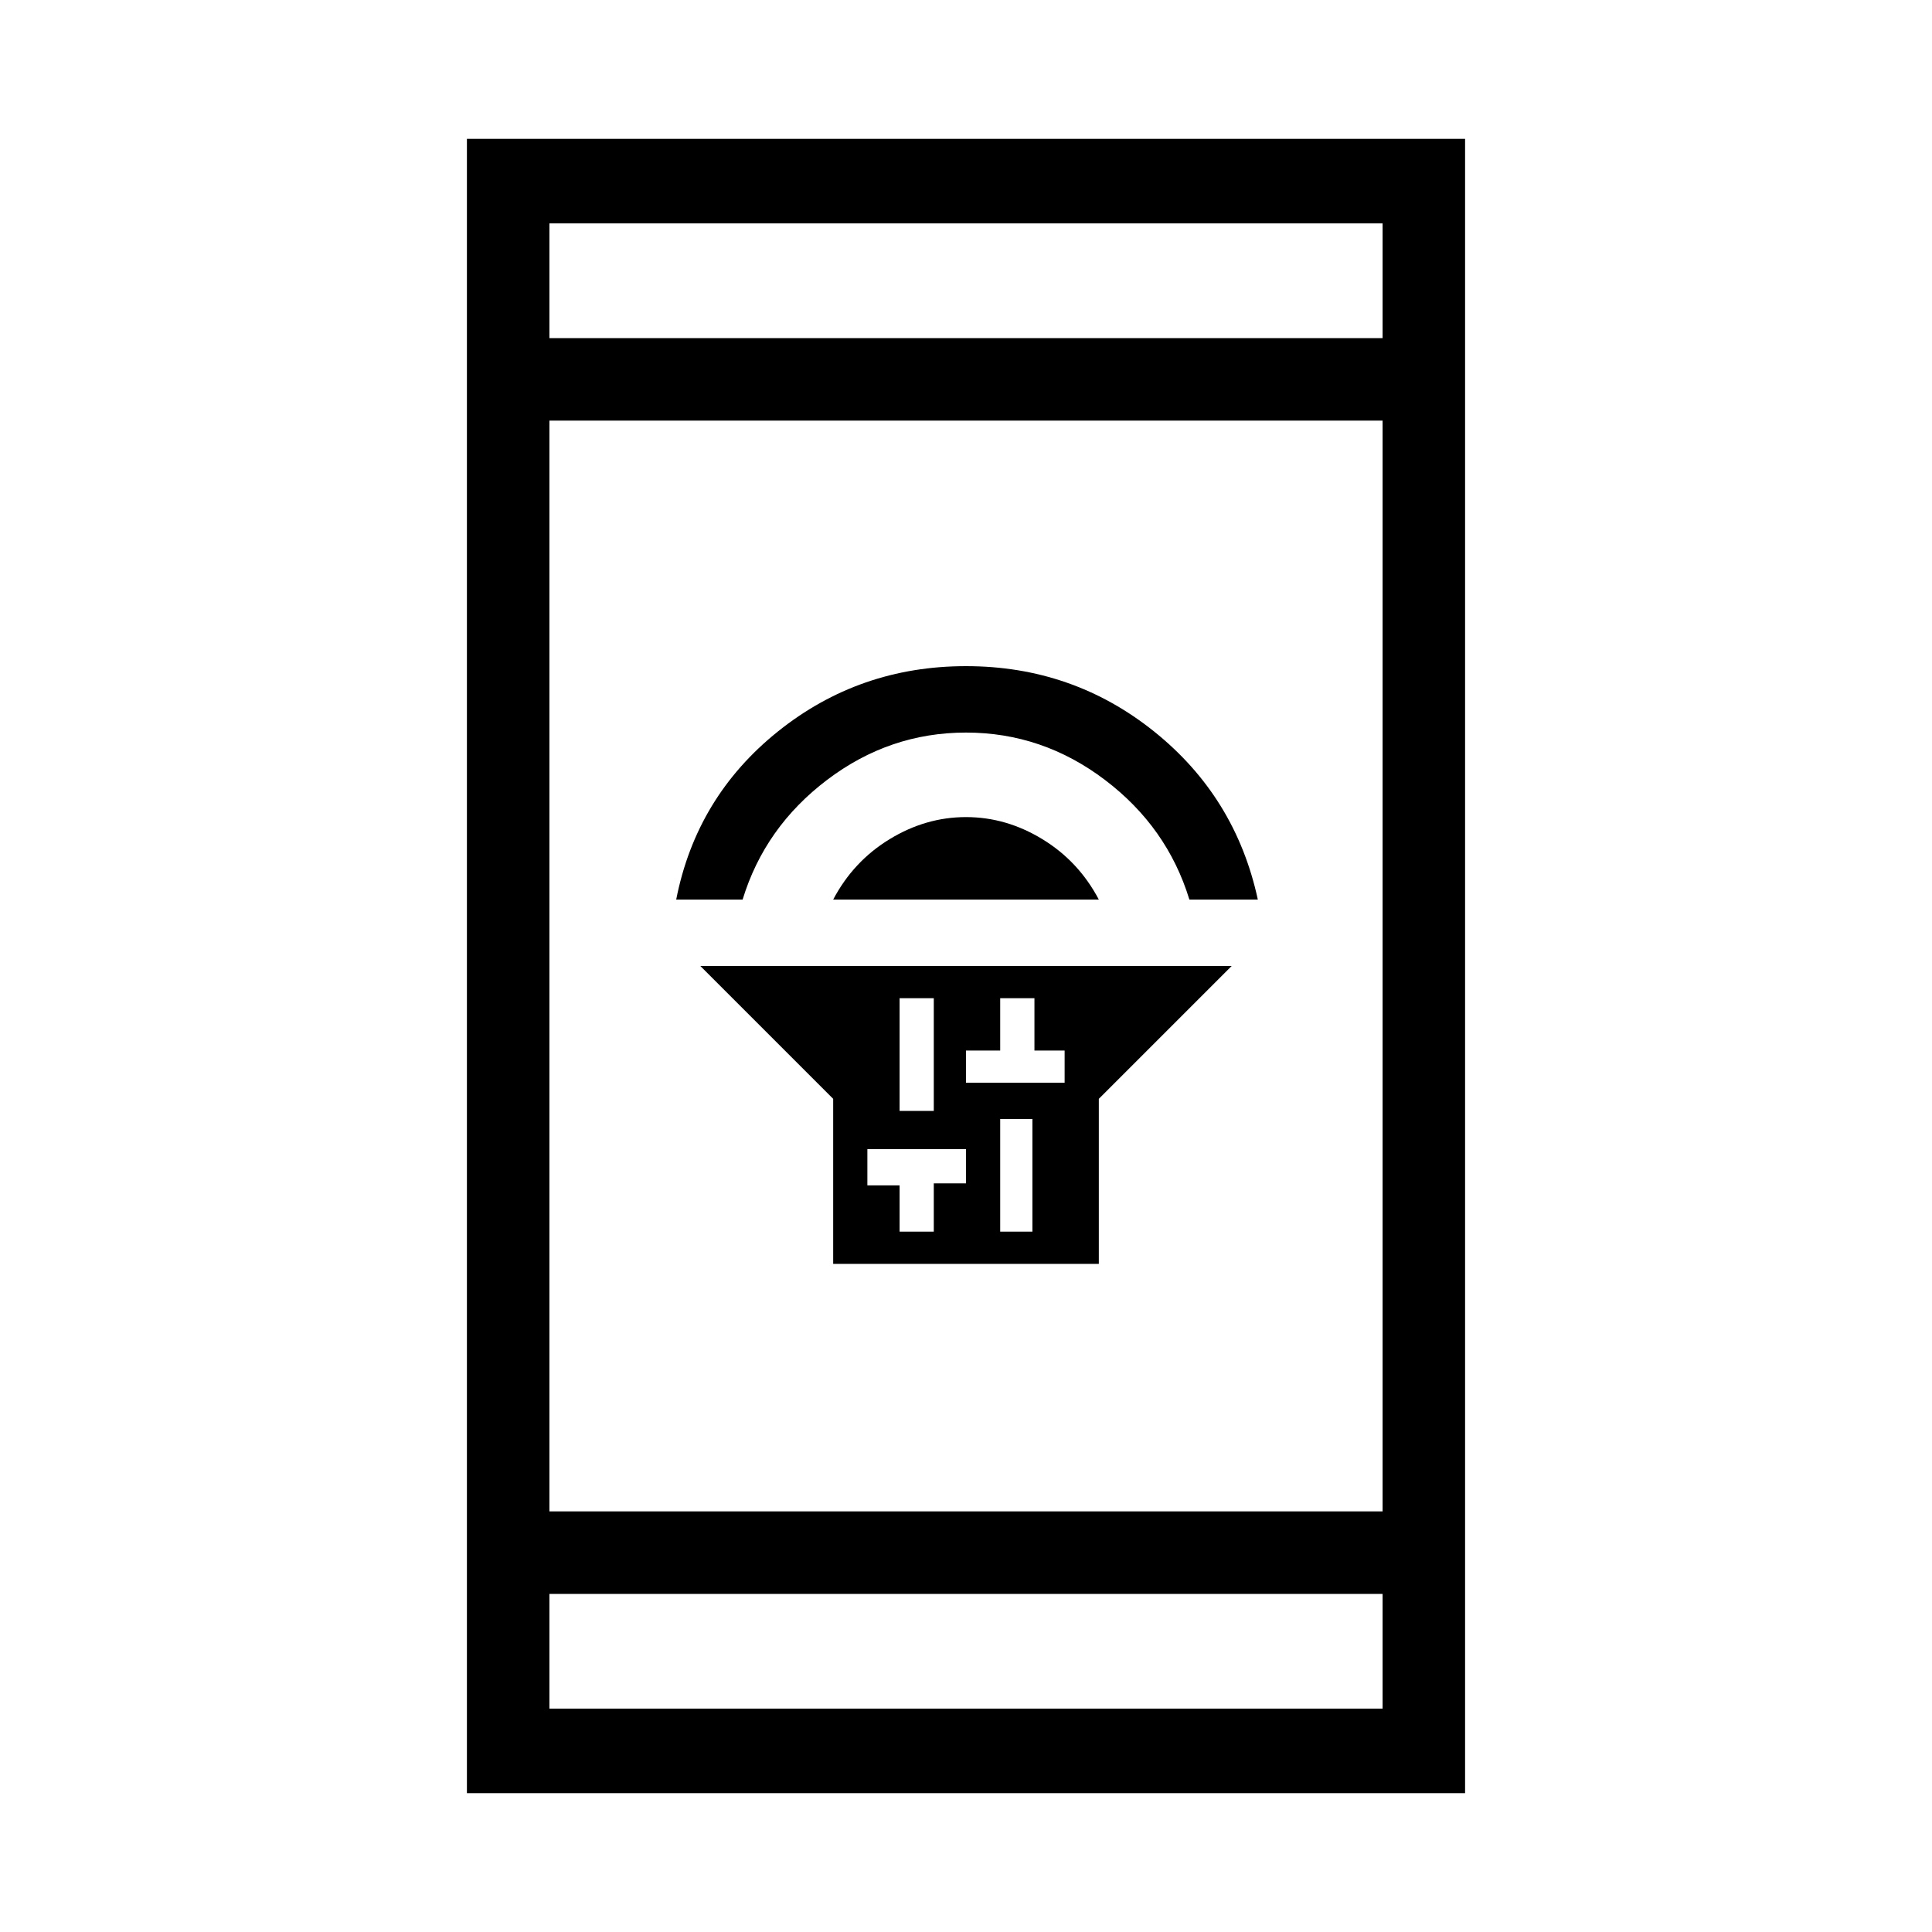 <svg xmlns="http://www.w3.org/2000/svg" height="40" width="40"><path d="M17.25 26.167V22.75L14.5 20H25.5L22.75 22.75V26.167ZM20.708 25.5H21.375V23.167H20.708ZM20 22.417H20.708H21.417H22.042V21.75H21.417V20.667H20.708V21.75H20ZM18.625 23H19.333V20.667H18.625ZM18.625 25.5H19.333V24.5H20V23.792H19.333H18.625H17.958V24.542H18.625ZM17.25 18.625Q17.667 17.833 18.417 17.375Q19.167 16.917 20 16.917Q20.833 16.917 21.583 17.375Q22.333 17.833 22.75 18.625ZM14 18.625Q14.417 16.5 16.104 15.146Q17.792 13.792 20 13.792Q22.208 13.792 23.896 15.146Q25.583 16.5 26.042 18.625H24.625Q24.167 17.125 22.875 16.146Q21.583 15.167 20 15.167Q18.417 15.167 17.125 16.146Q15.833 17.125 15.375 18.625ZM9.667 37.125V2.875H30.333V37.125ZM11.375 31.292H28.625V8.708H11.375ZM11.375 35.375H28.625V33H11.375ZM11.375 7H28.625V4.625H11.375ZM11.375 7V4.625V7ZM11.375 35.375V33V35.375Z"/></svg>